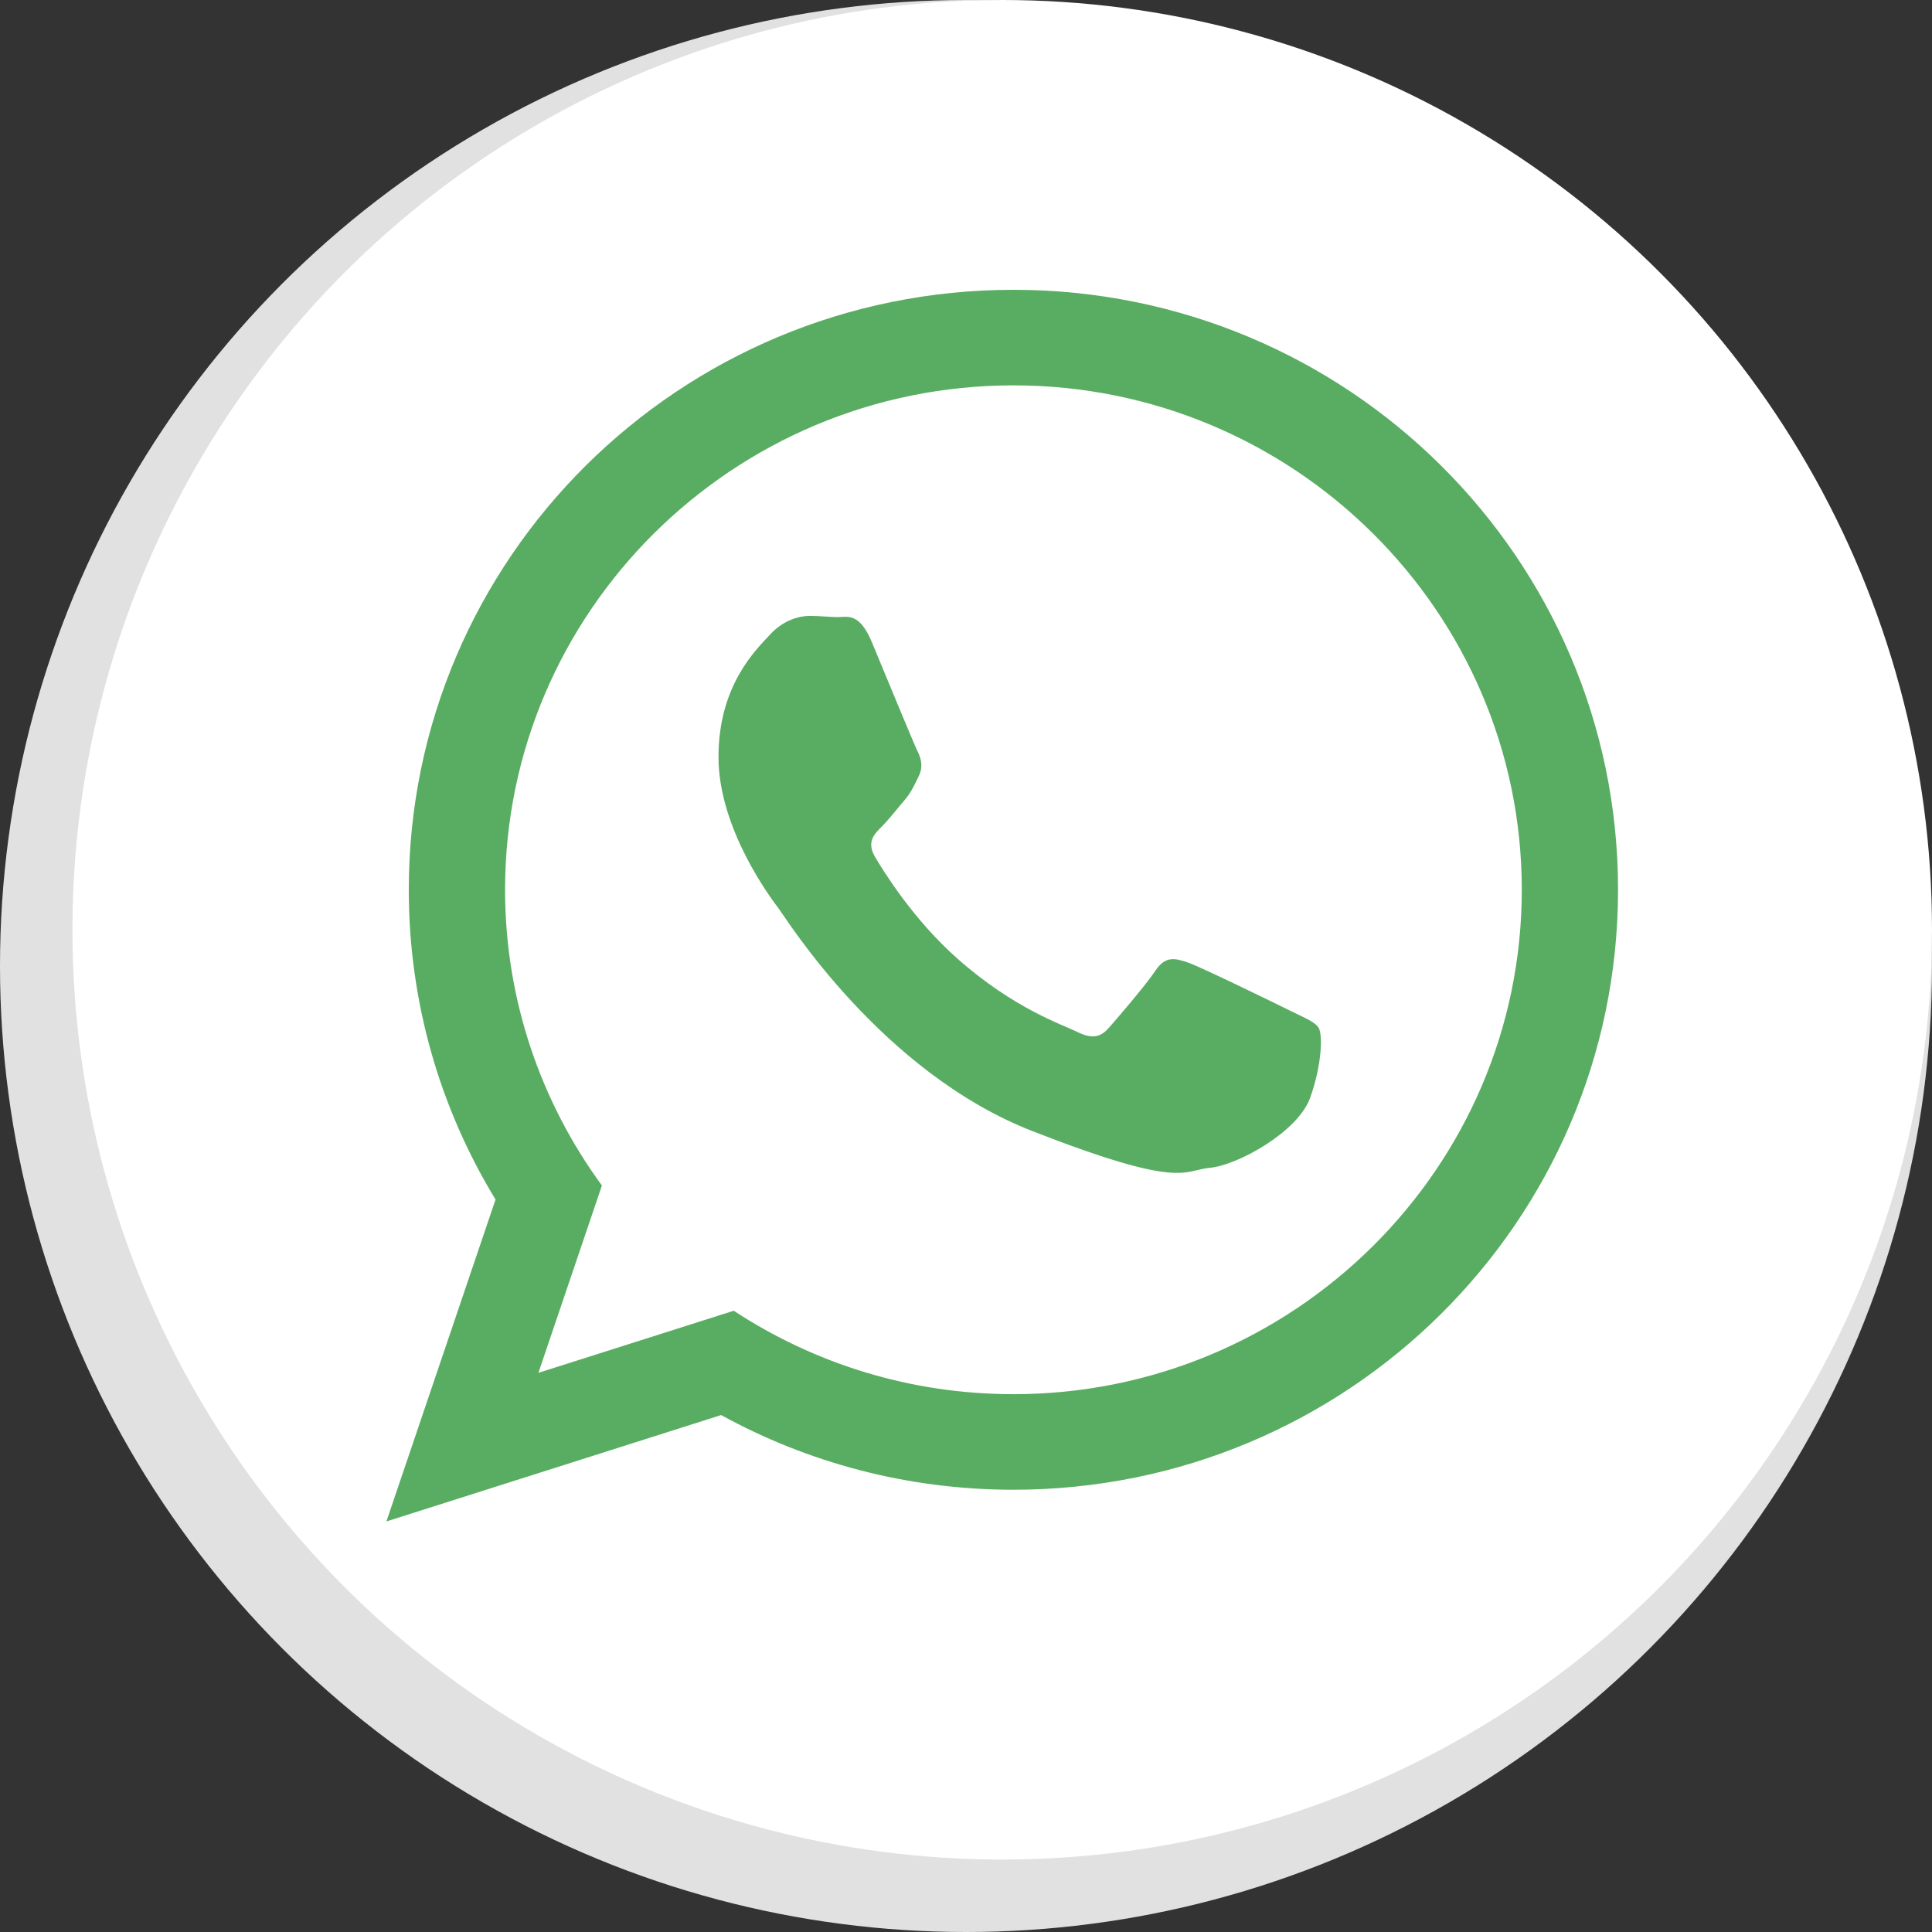 <svg width="80" height="80" viewBox="0 0 80 80" fill="none" xmlns="http://www.w3.org/2000/svg">
<rect x="0" y="0" width="80" height="80" fill="#333333" stroke="none"/>
<circle cx="40" cy="40" r="40" fill="#E1E1E1"/>
<circle cx="41.5" cy="38.5" r="38.5" fill="white"/>
<path d="M67 36.843C67 50.564 55.792 61.687 41.964 61.687C37.574 61.687 33.449 60.565 29.861 58.595L16 63L20.519 49.671C18.239 45.928 16.927 41.537 16.927 36.843C16.927 23.122 28.136 12 41.964 12C55.793 12 67 23.122 67 36.843ZM41.964 15.957C30.356 15.957 20.914 25.326 20.914 36.843C20.914 41.413 22.404 45.646 24.924 49.089L22.294 56.846L30.383 54.275C33.707 56.457 37.688 57.73 41.964 57.73C53.57 57.73 63.014 48.361 63.014 36.844C63.014 25.327 53.571 15.957 41.964 15.957ZM54.606 42.565C54.452 42.312 54.043 42.159 53.43 41.854C52.816 41.55 49.798 40.076 49.237 39.874C48.674 39.671 48.264 39.569 47.855 40.178C47.447 40.788 46.27 42.159 45.911 42.565C45.553 42.972 45.196 43.023 44.581 42.718C43.968 42.414 41.991 41.77 39.647 39.696C37.823 38.083 36.591 36.09 36.233 35.48C35.875 34.871 36.195 34.541 36.502 34.238C36.779 33.965 37.116 33.527 37.423 33.172C37.73 32.816 37.833 32.563 38.036 32.156C38.242 31.75 38.139 31.394 37.985 31.089C37.832 30.784 36.603 27.788 36.092 26.568C35.581 25.35 35.071 25.553 34.712 25.553C34.354 25.553 33.945 25.502 33.535 25.502C33.126 25.502 32.461 25.654 31.898 26.264C31.336 26.873 29.751 28.347 29.751 31.343C29.751 34.339 31.949 37.234 32.257 37.64C32.564 38.046 36.501 44.395 42.74 46.833C48.98 49.27 48.98 48.457 50.105 48.355C51.23 48.254 53.736 46.882 54.249 45.461C54.759 44.038 54.759 42.819 54.606 42.565Z" fill="#59AD62"/>
</svg>
